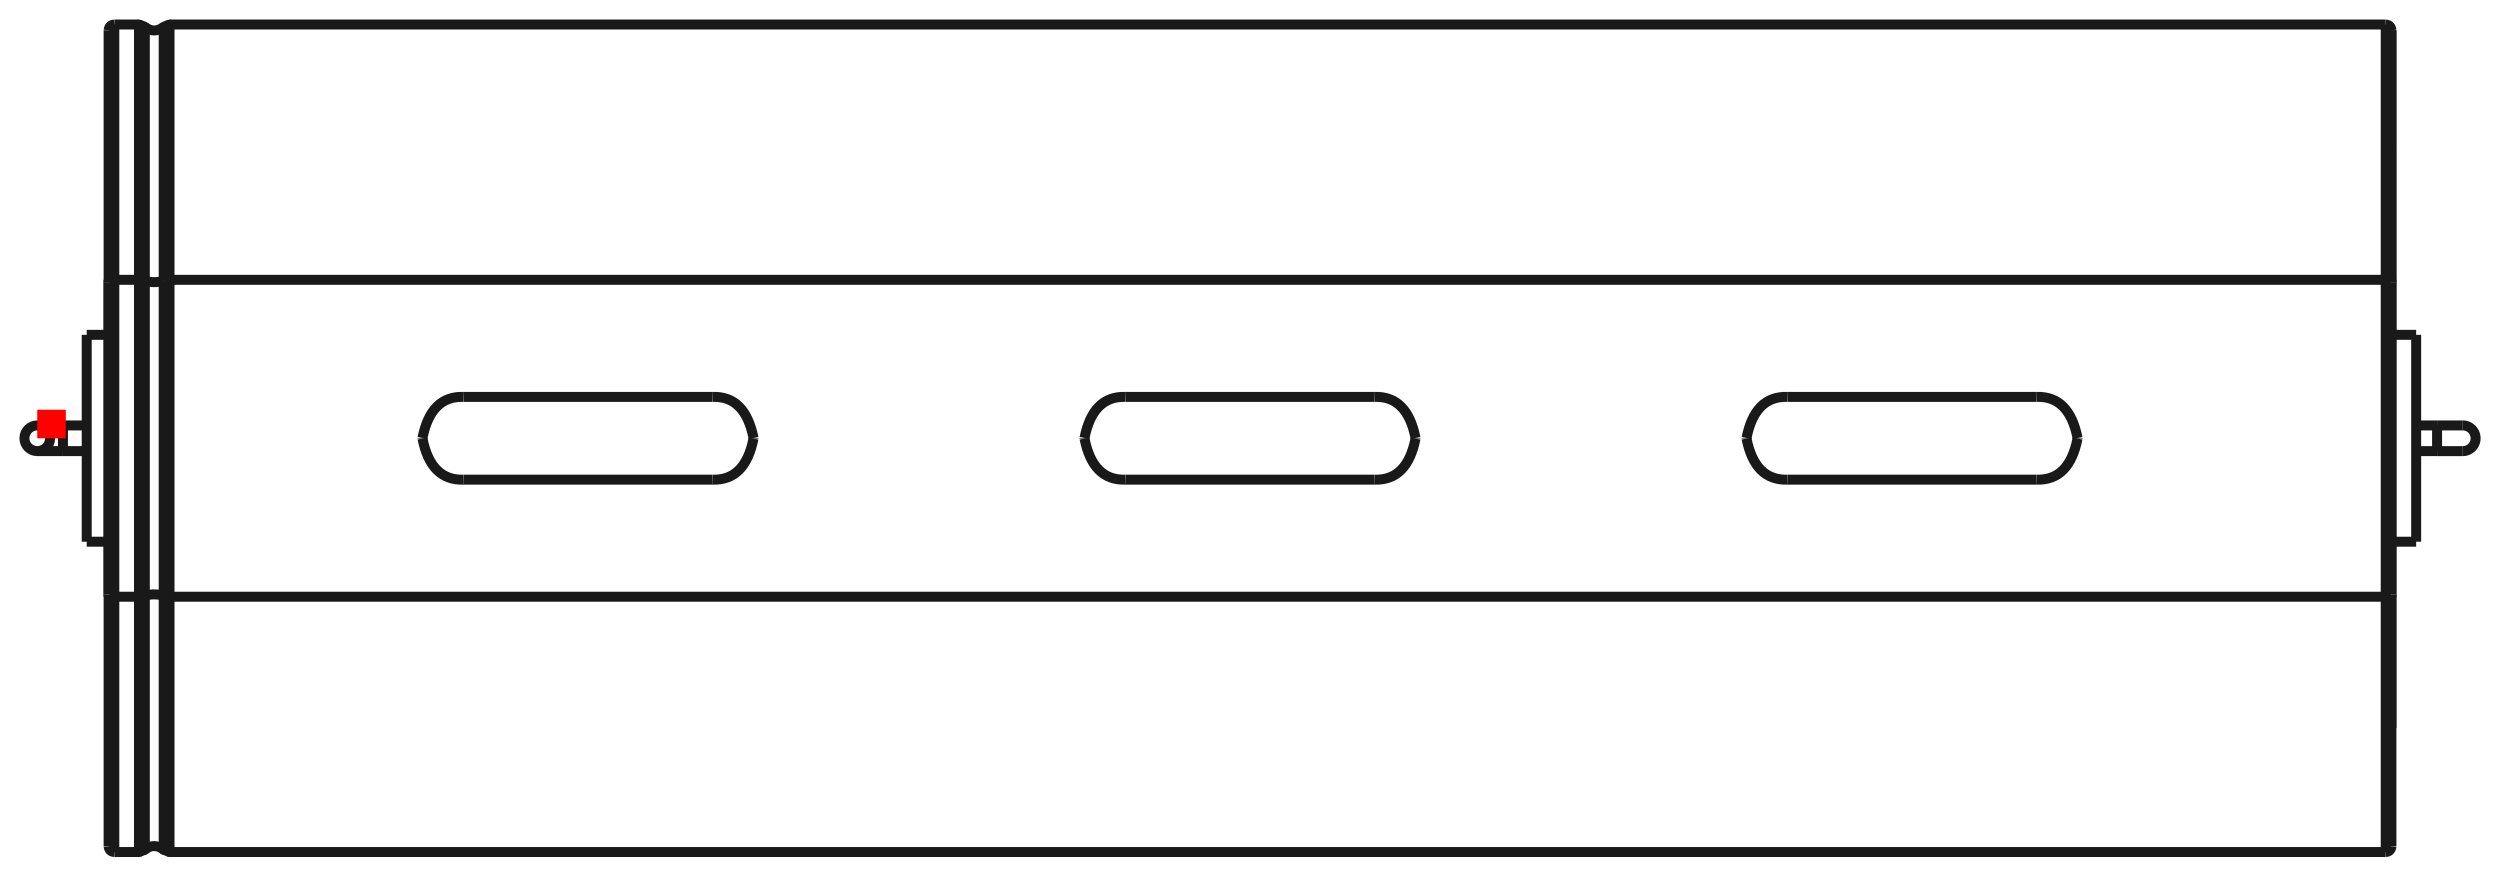 <?xml version="1.0"?>
<!DOCTYPE svg PUBLIC "-//W3C//DTD SVG 1.1//EN" "http://www.w3.org/Graphics/SVG/1.1/DTD/svg11.dtd">
<svg width="87.611mm" height="30.718mm" viewBox="0 0 87.611 30.718" xmlns="http://www.w3.org/2000/svg" version="1.1">
<g id="Shape2DView" transform="translate(1.306,15.359) scale(1,-1)">
<path id="Shape2DView_nwe0000"  d="M 2.7 5.553 L 3.565 5.553 " stroke="#191919" stroke-width="0.35 px" style="stroke-width:0.35;stroke-miterlimit:4;stroke-dasharray:none;fill:none;fill-opacity:1;fill-rule: evenodd"/>
<path id="Shape2DView_nwe0001"  d="M 2.7 -5.553 L 3.565 -5.553 " stroke="#191919" stroke-width="0.35 px" style="stroke-width:0.35;stroke-miterlimit:4;stroke-dasharray:none;fill:none;fill-opacity:1;fill-rule: evenodd"/>
<path id="Shape2DView_nwe0002"  d="M 3.565 -5.553 L 3.769 -5.522 " stroke="#191919" stroke-width="0.35 px" style="stroke-width:0.35;stroke-miterlimit:4;stroke-dasharray:none;fill:none;fill-opacity:1;fill-rule: evenodd"/>
<path id="Shape2DView_nwe0003"  d="M 3.769 -5.522 A 0.485 0.186 -180 0 0 4.431 -5.522" stroke="#191919" stroke-width="0.35 px" style="stroke-width:0.35;stroke-miterlimit:4;stroke-dasharray:none;fill:none;fill-opacity:1;fill-rule: evenodd"/>
<path id="Shape2DView_nwe0004"  d="M 4.431 -5.522 L 4.635 -5.553 " stroke="#191919" stroke-width="0.35 px" style="stroke-width:0.35;stroke-miterlimit:4;stroke-dasharray:none;fill:none;fill-opacity:1;fill-rule: evenodd"/>
<path id="Shape2DView_nwe0005"  d="M 4.635 -5.553 L 82.3 -5.553 " stroke="#191919" stroke-width="0.35 px" style="stroke-width:0.35;stroke-miterlimit:4;stroke-dasharray:none;fill:none;fill-opacity:1;fill-rule: evenodd"/>
<path id="Shape2DView_nwe0006"  d="M 82.3 -5.553 A 0.21 0.08 5.26972e-15 0 1 82.51 -5.472" stroke="#191919" stroke-width="0.35 px" style="stroke-width:0.35;stroke-miterlimit:4;stroke-dasharray:none;fill:none;fill-opacity:1;fill-rule: evenodd"/>
<path id="Shape2DView_nwe0007"  d="M 2.49 -5.472 A 0.21 0.08 5.26972e-15 0 1 2.7 -5.553" stroke="#191919" stroke-width="0.35 px" style="stroke-width:0.35;stroke-miterlimit:4;stroke-dasharray:none;fill:none;fill-opacity:1;fill-rule: evenodd"/>
<path id="Shape2DView_nwe0008"  d="M 3.565 5.553 L 3.769 5.522 " stroke="#191919" stroke-width="0.35 px" style="stroke-width:0.35;stroke-miterlimit:4;stroke-dasharray:none;fill:none;fill-opacity:1;fill-rule: evenodd"/>
<path id="Shape2DView_nwe0009"  d="M 2.49 -5.472 L 2.49 -4.723 L 2.49 -3.959 L 2.49 -3.182 L 2.49 -2.395 L 2.49 -1.601 L 2.49 -0.802 L 2.49 -1.509903313490213e-14 L 2.49 0.802 L 2.49 1.601 L 2.49 2.395 L 2.49 3.182 L 2.49 3.959 L 2.49 4.723 L 2.49 5.472 " stroke="#191919" stroke-width="0.35 px" style="stroke-width:0.35;stroke-miterlimit:4;stroke-dasharray:none;fill:none;fill-opacity:1;fill-rule: evenodd"/>
<path id="Shape2DView_nwe0010"  d="M 2.49 5.472 A 0.21 0.08 -5.26972e-15 0 0 2.7 5.553" stroke="#191919" stroke-width="0.35 px" style="stroke-width:0.35;stroke-miterlimit:4;stroke-dasharray:none;fill:none;fill-opacity:1;fill-rule: evenodd"/>
<path id="Shape2DView_nwe0011"  d="M 3.769 5.522 A 0.485 0.186 180 0 1 4.431 5.522" stroke="#191919" stroke-width="0.35 px" style="stroke-width:0.35;stroke-miterlimit:4;stroke-dasharray:none;fill:none;fill-opacity:1;fill-rule: evenodd"/>
<path id="Shape2DView_nwe0012"  d="M 4.431 5.522 L 4.635 5.553 " stroke="#191919" stroke-width="0.35 px" style="stroke-width:0.35;stroke-miterlimit:4;stroke-dasharray:none;fill:none;fill-opacity:1;fill-rule: evenodd"/>
<path id="Shape2DView_nwe0013"  d="M 4.635 5.553 L 82.3 5.553 " stroke="#191919" stroke-width="0.35 px" style="stroke-width:0.35;stroke-miterlimit:4;stroke-dasharray:none;fill:none;fill-opacity:1;fill-rule: evenodd"/>
<path id="Shape2DView_nwe0014"  d="M 82.3 5.553 A 0.21 0.08 -5.26972e-15 0 0 82.51 5.472" stroke="#191919" stroke-width="0.35 px" style="stroke-width:0.35;stroke-miterlimit:4;stroke-dasharray:none;fill:none;fill-opacity:1;fill-rule: evenodd"/>
<path id="Shape2DView_nwe0015"  d="M 2.5 5.497 L 2.5 6.585 L 2.5 7.627 L 2.5 8.615 L 2.5 9.543 L 2.5 10.403 L 2.5 11.19 L 2.5 11.897 L 2.5 12.521 L 2.5 13.057 L 2.5 13.5 L 2.5 13.848 L 2.5 14.099 L 2.5 14.25 L 2.5 14.3 " stroke="#191919" stroke-width="0.35 px" style="stroke-width:0.35;stroke-miterlimit:4;stroke-dasharray:none;fill:none;fill-opacity:1;fill-rule: evenodd"/>
<path id="Shape2DView_nwe0016"  d="M 2.5 -14.3 L 2.5 -14.25 L 2.5 -14.099 L 2.5 -13.848 L 2.5 -13.5 L 2.5 -13.057 L 2.5 -12.521 L 2.5 -11.897 L 2.5 -11.19 L 2.5 -10.403 L 2.5 -9.543 L 2.5 -8.615 L 2.5 -7.627 L 2.5 -6.585 L 2.5 -5.497 " stroke="#191919" stroke-width="0.35 px" style="stroke-width:0.35;stroke-miterlimit:4;stroke-dasharray:none;fill:none;fill-opacity:1;fill-rule: evenodd"/>
<path id="Shape2DView_nwe0017"  d="M 82.5 5.497 L 82.5 6.585 L 82.5 7.627 L 82.5 8.615 L 82.5 9.543 L 82.5 10.403 L 82.5 11.19 L 82.5 11.897 L 82.5 12.521 L 82.5 13.057 L 82.5 13.5 L 82.5 13.848 L 82.5 14.099 L 82.5 14.25 L 82.5 14.3 " stroke="#191919" stroke-width="0.35 px" style="stroke-width:0.35;stroke-miterlimit:4;stroke-dasharray:none;fill:none;fill-opacity:1;fill-rule: evenodd"/>
<path id="Shape2DView_nwe0018"  d="M 82.5 14.3 L 82.5 14.278 L 82.5 14.211 L 82.5 14.1 L 82.5 13.945 L 82.5 13.746 L 82.5 13.505 L 82.5 13.222 L 82.5 12.897 L 82.5 12.533 L 82.5 12.129 L 82.5 11.687 L 82.5 11.209 L 82.5 10.696 L 82.5 10.15 " stroke="#191919" stroke-width="0.35 px" style="stroke-width:0.35;stroke-miterlimit:4;stroke-dasharray:none;fill:none;fill-opacity:1;fill-rule: evenodd"/>
<path id="Shape2DView_nwe0019"  d="M 82.5 -14.3 L 82.5 -14.25 L 82.5 -14.099 L 82.5 -13.848 L 82.5 -13.5 L 82.5 -13.057 L 82.5 -12.521 L 82.5 -11.897 L 82.5 -11.19 L 82.5 -10.403 L 82.5 -9.543 L 82.5 -8.615 L 82.5 -7.627 L 82.5 -6.585 L 82.5 -5.497 " stroke="#191919" stroke-width="0.35 px" style="stroke-width:0.35;stroke-miterlimit:4;stroke-dasharray:none;fill:none;fill-opacity:1;fill-rule: evenodd"/>
<path id="Shape2DView_nwe0020"  d="M 82.5 5.497 L 82.5 6.091 L 82.5 6.654 L 82.5 7.183 L 82.5 7.676 L 82.5 8.13 L 82.5 8.542 L 82.5 8.911 L 82.5 9.235 L 82.5 9.511 L 82.5 9.74 L 82.5 9.919 L 82.5 10.047 L 82.5 10.124 L 82.5 10.15 " stroke="#191919" stroke-width="0.35 px" style="stroke-width:0.35;stroke-miterlimit:4;stroke-dasharray:none;fill:none;fill-opacity:1;fill-rule: evenodd"/>
<path id="Shape2DView_nwe0021"  d="M 82.5 -10.15 L 82.5 -10.124 L 82.5 -10.047 L 82.5 -9.919 L 82.5 -9.74 L 82.5 -9.511 L 82.5 -9.235 L 82.5 -8.911 L 82.5 -8.542 L 82.5 -8.13 L 82.5 -7.676 L 82.5 -7.183 L 82.5 -6.654 L 82.5 -6.091 L 82.5 -5.497 " stroke="#191919" stroke-width="0.35 px" style="stroke-width:0.35;stroke-miterlimit:4;stroke-dasharray:none;fill:none;fill-opacity:1;fill-rule: evenodd"/>
<path id="Shape2DView_nwe0022"  d="M 82.51 -5.472 L 82.51 -4.723 L 82.51 -3.959 L 82.51 -3.182 L 82.51 -2.395 L 82.51 -1.601 L 82.51 -0.802 L 82.51 -1.509903313490213e-14 L 82.51 0.802 L 82.51 1.601 L 82.51 2.395 L 82.51 3.182 L 82.51 3.959 L 82.51 4.723 L 82.51 5.472 " stroke="#191919" stroke-width="0.35 px" style="stroke-width:0.35;stroke-miterlimit:4;stroke-dasharray:none;fill:none;fill-opacity:1;fill-rule: evenodd"/>
<path id="Shape2DView_nwe0023"  d="M 1.733 3.625 L 1.733 3.534 L 1.733 3.266 L 1.733 2.834 L 1.733 2.26 L 1.733 1.573 L 1.733 0.807 L 1.733 4.4393446469091555e-16 L 1.733 -0.807 L 1.733 -1.573 L 1.733 -2.26 L 1.733 -2.834 L 1.733 -3.266 L 1.733 -3.534 L 1.733 -3.625 " stroke="#191919" stroke-width="0.35 px" style="stroke-width:0.35;stroke-miterlimit:4;stroke-dasharray:none;fill:none;fill-opacity:1;fill-rule: evenodd"/>
<path id="Shape2DView_nwe0024"  d="M 61.34 -1.45 Q 60.191 -1.491 59.9 -0.01 " stroke="#191919" stroke-width="0.35 px" style="stroke-width:0.35;stroke-miterlimit:4;stroke-dasharray:none;fill:none;fill-opacity:1;fill-rule: evenodd"/>
<path id="Shape2DView_nwe0025"  d="M 59.9 0.01 L 59.9 0.009 L 59.9 0.007 L 59.9 0.006 L 59.9 0.004 L 59.9 0.003 L 59.9 0.001 L 59.9 7.105427357601002e-15 L 59.9 -0.001 L 59.9 -0.003 L 59.9 -0.004 L 59.9 -0.006 L 59.9 -0.007 L 59.9 -0.009 L 59.9 -0.01 " stroke="#191919" stroke-width="0.35 px" style="stroke-width:0.35;stroke-miterlimit:4;stroke-dasharray:none;fill:none;fill-opacity:1;fill-rule: evenodd"/>
<path id="Shape2DView_nwe0026"  d="M 61.34 1.45 Q 60.191 1.491 59.9 0.01 " stroke="#191919" stroke-width="0.35 px" style="stroke-width:0.35;stroke-miterlimit:4;stroke-dasharray:none;fill:none;fill-opacity:1;fill-rule: evenodd"/>
<path id="Shape2DView_nwe0027"  d="M 61.34 1.45 L 70.06 1.45 " stroke="#191919" stroke-width="0.35 px" style="stroke-width:0.35;stroke-miterlimit:4;stroke-dasharray:none;fill:none;fill-opacity:1;fill-rule: evenodd"/>
<path id="Shape2DView_nwe0028"  d="M 70.06 1.45 Q 71.209 1.491 71.5 0.01 " stroke="#191919" stroke-width="0.35 px" style="stroke-width:0.35;stroke-miterlimit:4;stroke-dasharray:none;fill:none;fill-opacity:1;fill-rule: evenodd"/>
<path id="Shape2DView_nwe0029"  d="M 71.5 0.01 L 71.5 0.009 L 71.5 0.007 L 71.5 0.006 L 71.5 0.004 L 71.5 0.003 L 71.5 0.001 L 71.5 7.105427357601002e-15 L 71.5 -0.001 L 71.5 -0.003 L 71.5 -0.004 L 71.5 -0.006 L 71.5 -0.007 L 71.5 -0.009 L 71.5 -0.01 " stroke="#191919" stroke-width="0.35 px" style="stroke-width:0.35;stroke-miterlimit:4;stroke-dasharray:none;fill:none;fill-opacity:1;fill-rule: evenodd"/>
<path id="Shape2DView_nwe0030"  d="M 70.06 -1.45 Q 71.209 -1.491 71.5 -0.01 " stroke="#191919" stroke-width="0.35 px" style="stroke-width:0.35;stroke-miterlimit:4;stroke-dasharray:none;fill:none;fill-opacity:1;fill-rule: evenodd"/>
<path id="Shape2DView_nwe0031"  d="M 61.34 -1.45 L 70.06 -1.45 " stroke="#191919" stroke-width="0.35 px" style="stroke-width:0.35;stroke-miterlimit:4;stroke-dasharray:none;fill:none;fill-opacity:1;fill-rule: evenodd"/>
<path id="Shape2DView_nwe0032"  d="M 38.14 -1.45 Q 36.991 -1.491 36.7 -0.01 " stroke="#191919" stroke-width="0.35 px" style="stroke-width:0.35;stroke-miterlimit:4;stroke-dasharray:none;fill:none;fill-opacity:1;fill-rule: evenodd"/>
<path id="Shape2DView_nwe0033"  d="M 36.7 0.01 L 36.7 0.009 L 36.7 0.007 L 36.7 0.006 L 36.7 0.004 L 36.7 0.003 L 36.7 0.001 L 36.7 7.105427357601002e-15 L 36.7 -0.001 L 36.7 -0.003 L 36.7 -0.004 L 36.7 -0.006 L 36.7 -0.007 L 36.7 -0.009 L 36.7 -0.01 " stroke="#191919" stroke-width="0.35 px" style="stroke-width:0.35;stroke-miterlimit:4;stroke-dasharray:none;fill:none;fill-opacity:1;fill-rule: evenodd"/>
<path id="Shape2DView_nwe0034"  d="M 38.14 1.45 Q 36.991 1.491 36.7 0.01 " stroke="#191919" stroke-width="0.35 px" style="stroke-width:0.35;stroke-miterlimit:4;stroke-dasharray:none;fill:none;fill-opacity:1;fill-rule: evenodd"/>
<path id="Shape2DView_nwe0035"  d="M 38.14 1.45 L 46.86 1.45 " stroke="#191919" stroke-width="0.35 px" style="stroke-width:0.35;stroke-miterlimit:4;stroke-dasharray:none;fill:none;fill-opacity:1;fill-rule: evenodd"/>
<path id="Shape2DView_nwe0036"  d="M 46.86 1.45 Q 48.009 1.491 48.3 0.01 " stroke="#191919" stroke-width="0.35 px" style="stroke-width:0.35;stroke-miterlimit:4;stroke-dasharray:none;fill:none;fill-opacity:1;fill-rule: evenodd"/>
<path id="Shape2DView_nwe0037"  d="M 48.3 0.01 L 48.3 0.009 L 48.3 0.007 L 48.3 0.006 L 48.3 0.004 L 48.3 0.003 L 48.3 0.001 L 48.3 7.105427357601002e-15 L 48.3 -0.001 L 48.3 -0.003 L 48.3 -0.004 L 48.3 -0.006 L 48.3 -0.007 L 48.3 -0.009 L 48.3 -0.01 " stroke="#191919" stroke-width="0.35 px" style="stroke-width:0.35;stroke-miterlimit:4;stroke-dasharray:none;fill:none;fill-opacity:1;fill-rule: evenodd"/>
<path id="Shape2DView_nwe0038"  d="M 46.86 -1.45 Q 48.009 -1.491 48.3 -0.01 " stroke="#191919" stroke-width="0.35 px" style="stroke-width:0.35;stroke-miterlimit:4;stroke-dasharray:none;fill:none;fill-opacity:1;fill-rule: evenodd"/>
<path id="Shape2DView_nwe0039"  d="M 38.14 -1.45 L 46.86 -1.45 " stroke="#191919" stroke-width="0.35 px" style="stroke-width:0.35;stroke-miterlimit:4;stroke-dasharray:none;fill:none;fill-opacity:1;fill-rule: evenodd"/>
<path id="Shape2DView_nwe0040"  d="M 14.94 -1.45 Q 13.791 -1.491 13.5 -0.01 " stroke="#191919" stroke-width="0.35 px" style="stroke-width:0.35;stroke-miterlimit:4;stroke-dasharray:none;fill:none;fill-opacity:1;fill-rule: evenodd"/>
<path id="Shape2DView_nwe0041"  d="M 13.5 0.01 L 13.5 0.009 L 13.5 0.007 L 13.5 0.006 L 13.5 0.004 L 13.5 0.003 L 13.5 0.001 L 13.5 7.105427357601002e-15 L 13.5 -0.001 L 13.5 -0.003 L 13.5 -0.004 L 13.5 -0.006 L 13.5 -0.007 L 13.5 -0.009 L 13.5 -0.01 " stroke="#191919" stroke-width="0.35 px" style="stroke-width:0.35;stroke-miterlimit:4;stroke-dasharray:none;fill:none;fill-opacity:1;fill-rule: evenodd"/>
<path id="Shape2DView_nwe0042"  d="M 14.94 1.45 Q 13.791 1.491 13.5 0.01 " stroke="#191919" stroke-width="0.35 px" style="stroke-width:0.35;stroke-miterlimit:4;stroke-dasharray:none;fill:none;fill-opacity:1;fill-rule: evenodd"/>
<path id="Shape2DView_nwe0043"  d="M 14.94 1.45 L 23.66 1.45 " stroke="#191919" stroke-width="0.35 px" style="stroke-width:0.35;stroke-miterlimit:4;stroke-dasharray:none;fill:none;fill-opacity:1;fill-rule: evenodd"/>
<path id="Shape2DView_nwe0044"  d="M 23.66 1.45 Q 24.809 1.491 25.1 0.01 " stroke="#191919" stroke-width="0.35 px" style="stroke-width:0.35;stroke-miterlimit:4;stroke-dasharray:none;fill:none;fill-opacity:1;fill-rule: evenodd"/>
<path id="Shape2DView_nwe0045"  d="M 25.1 0.01 L 25.1 0.009 L 25.1 0.007 L 25.1 0.006 L 25.1 0.004 L 25.1 0.003 L 25.1 0.001 L 25.1 7.105427357601002e-15 L 25.1 -0.001 L 25.1 -0.003 L 25.1 -0.004 L 25.1 -0.006 L 25.1 -0.007 L 25.1 -0.009 L 25.1 -0.01 " stroke="#191919" stroke-width="0.35 px" style="stroke-width:0.35;stroke-miterlimit:4;stroke-dasharray:none;fill:none;fill-opacity:1;fill-rule: evenodd"/>
<path id="Shape2DView_nwe0046"  d="M 23.66 -1.45 Q 24.809 -1.491 25.1 -0.01 " stroke="#191919" stroke-width="0.35 px" style="stroke-width:0.35;stroke-miterlimit:4;stroke-dasharray:none;fill:none;fill-opacity:1;fill-rule: evenodd"/>
<path id="Shape2DView_nwe0047"  d="M 14.94 -1.45 L 23.66 -1.45 " stroke="#191919" stroke-width="0.35 px" style="stroke-width:0.35;stroke-miterlimit:4;stroke-dasharray:none;fill:none;fill-opacity:1;fill-rule: evenodd"/>
<path id="Shape2DView_nwe0048"  d="M 83.367 3.625 L 83.367 3.534 L 83.367 3.266 L 83.367 2.834 L 83.367 2.26 L 83.367 1.573 L 83.367 0.807 L 83.367 4.4393446469091555e-16 L 83.367 -0.807 L 83.367 -1.573 L 83.367 -2.26 L 83.367 -2.834 L 83.367 -3.266 L 83.367 -3.534 L 83.367 -3.625 " stroke="#191919" stroke-width="0.35 px" style="stroke-width:0.35;stroke-miterlimit:4;stroke-dasharray:none;fill:none;fill-opacity:1;fill-rule: evenodd"/>
<path id="Shape2DView_nwe0049"  d="M 0.9 0.45 L 1.733 0.45 " stroke="#191919" stroke-width="0.35 px" style="stroke-width:0.35;stroke-miterlimit:4;stroke-dasharray:none;fill:none;fill-opacity:1;fill-rule: evenodd"/>
<path id="Shape2DView_nwe0050"  d="M 0.0 -0.45 L 0.006 -0.45 L 0.023 -0.45 L 0.051 -0.45 L 0.089 -0.45 L 0.138 -0.45 L 0.196 -0.45 L 0.264 -0.45 L 0.339 -0.45 L 0.421 -0.45 L 0.51 -0.45 L 0.603 -0.45 L 0.7 -0.45 L 0.799 -0.45 L 0.9 -0.45 " stroke="#191919" stroke-width="0.35 px" style="stroke-width:0.35;stroke-miterlimit:4;stroke-dasharray:none;fill:none;fill-opacity:1;fill-rule: evenodd"/>
<circle cx="2.386979502944e-15" cy="0.0" r="0.45" stroke="#191919" stroke-width="0.35 px" style="stroke-width:0.35;stroke-miterlimit:4;stroke-dasharray:none;fill:none"/>
<path id="Shape2DView_nwe0052"  d="M 83.367 0.45 L 84.1 0.45 " stroke="#191919" stroke-width="0.35 px" style="stroke-width:0.35;stroke-miterlimit:4;stroke-dasharray:none;fill:none;fill-opacity:1;fill-rule: evenodd"/>
<path id="Shape2DView_nwe0053"  d="M 85.0 0.45 L 84.994 0.45 L 84.977 0.45 L 84.949 0.45 L 84.911 0.45 L 84.862 0.45 L 84.804 0.45 L 84.736 0.45 L 84.661 0.45 L 84.579 0.45 L 84.49 0.45 L 84.397 0.45 L 84.3 0.45 L 84.201 0.45 L 84.1 0.45 " stroke="#191919" stroke-width="0.35 px" style="stroke-width:0.35;stroke-miterlimit:4;stroke-dasharray:none;fill:none;fill-opacity:1;fill-rule: evenodd"/>
<path id="Shape2DView_nwe0054"  d="M 85.0 -0.45 A 0.45 0.45 0 0 1 85 0.45" stroke="#191919" stroke-width="0.35 px" style="stroke-width:0.35;stroke-miterlimit:4;stroke-dasharray:none;fill:none;fill-opacity:1;fill-rule: evenodd"/>
<path id="Shape2DView_nwe0055"  d="M 3.565 -5.553 C 3.565 -2.044 3.565 2.044 3.565 5.553 " stroke="#191919" stroke-width="0.35 px" style="stroke-width:0.35;stroke-miterlimit:4;stroke-dasharray:none;fill:none;fill-opacity:1;fill-rule: evenodd"/>
<path id="Shape2DView_nwe0056"  d="M 2.7 -5.553 L 2.7 -4.792 L 2.7 -4.017 L 2.7 -3.229 L 2.7 -2.431 L 2.7 -1.625 L 2.7 -0.814 L 2.7 -4.46753745109163e-13 L 2.7 0.814 L 2.7 1.625 L 2.7 2.431 L 2.7 3.229 L 2.7 4.017 L 2.7 4.792 L 2.7 5.553 " stroke="#191919" stroke-width="0.35 px" style="stroke-width:0.35;stroke-miterlimit:4;stroke-dasharray:none;fill:none;fill-opacity:1;fill-rule: evenodd"/>
<path id="Shape2DView_nwe0057"  d="M 3.769 -5.522 C 3.769 -2.033 3.769 2.033 3.769 5.522 " stroke="#191919" stroke-width="0.35 px" style="stroke-width:0.35;stroke-miterlimit:4;stroke-dasharray:none;fill:none;fill-opacity:1;fill-rule: evenodd"/>
<path id="Shape2DView_nwe0058"  d="M 2.7 5.553 L 2.7 6.659 L 2.7 7.717 L 2.7 8.722 L 2.7 9.664 L 2.7 10.538 L 2.7 11.338 L 2.7 12.057 L 2.7 12.692 L 2.7 13.236 L 2.7 13.687 L 2.7 14.041 L 2.7 14.295 L 2.7 14.449 L 2.7 14.5 " stroke="#191919" stroke-width="0.35 px" style="stroke-width:0.35;stroke-miterlimit:4;stroke-dasharray:none;fill:none;fill-opacity:1;fill-rule: evenodd"/>
<path id="Shape2DView_nwe0059"  d="M 2.7 -14.5 L 2.7 -14.449 L 2.7 -14.295 L 2.7 -14.041 L 2.7 -13.687 L 2.7 -13.236 L 2.7 -12.692 L 2.7 -12.057 L 2.7 -11.338 L 2.7 -10.538 L 2.7 -9.664 L 2.7 -8.722 L 2.7 -7.717 L 2.7 -6.659 L 2.7 -5.553 " stroke="#191919" stroke-width="0.35 px" style="stroke-width:0.35;stroke-miterlimit:4;stroke-dasharray:none;fill:none;fill-opacity:1;fill-rule: evenodd"/>
<path id="Shape2DView_nwe0060"  d="M 3.565 5.553 C 3.565 10.847 3.565 14.579 3.565 14.5 " stroke="#191919" stroke-width="0.35 px" style="stroke-width:0.35;stroke-miterlimit:4;stroke-dasharray:none;fill:none;fill-opacity:1;fill-rule: evenodd"/>
<path id="Shape2DView_nwe0061"  d="M 3.565 -14.5 C 3.565 -14.579 3.565 -10.847 3.565 -5.553 " stroke="#191919" stroke-width="0.35 px" style="stroke-width:0.35;stroke-miterlimit:4;stroke-dasharray:none;fill:none;fill-opacity:1;fill-rule: evenodd"/>
<path id="Shape2DView_nwe0062"  d="M 3.769 5.522 C 3.769 10.787 3.769 14.498 3.769 14.42 " stroke="#191919" stroke-width="0.35 px" style="stroke-width:0.35;stroke-miterlimit:4;stroke-dasharray:none;fill:none;fill-opacity:1;fill-rule: evenodd"/>
<path id="Shape2DView_nwe0063"  d="M 3.769 -14.42 C 3.769 -14.498 3.769 -10.787 3.769 -5.522 " stroke="#191919" stroke-width="0.35 px" style="stroke-width:0.35;stroke-miterlimit:4;stroke-dasharray:none;fill:none;fill-opacity:1;fill-rule: evenodd"/>
<path id="Shape2DView_nwe0064"  d="M 4.431 5.522 C 4.431 10.787 4.431 14.498 4.431 14.42 " stroke="#191919" stroke-width="0.35 px" style="stroke-width:0.35;stroke-miterlimit:4;stroke-dasharray:none;fill:none;fill-opacity:1;fill-rule: evenodd"/>
<path id="Shape2DView_nwe0065"  d="M 4.431 -14.42 C 4.431 -14.498 4.431 -10.787 4.431 -5.522 " stroke="#191919" stroke-width="0.35 px" style="stroke-width:0.35;stroke-miterlimit:4;stroke-dasharray:none;fill:none;fill-opacity:1;fill-rule: evenodd"/>
<path id="Shape2DView_nwe0066"  d="M 4.635 5.553 C 4.635 10.847 4.635 14.579 4.635 14.5 " stroke="#191919" stroke-width="0.35 px" style="stroke-width:0.35;stroke-miterlimit:4;stroke-dasharray:none;fill:none;fill-opacity:1;fill-rule: evenodd"/>
<path id="Shape2DView_nwe0067"  d="M 4.635 -14.5 C 4.635 -14.579 4.635 -10.847 4.635 -5.553 " stroke="#191919" stroke-width="0.35 px" style="stroke-width:0.35;stroke-miterlimit:4;stroke-dasharray:none;fill:none;fill-opacity:1;fill-rule: evenodd"/>
<path id="Shape2DView_nwe0068"  d="M 82.3 5.553 L 82.3 6.659 L 82.3 7.717 L 82.3 8.722 L 82.3 9.664 L 82.3 10.538 L 82.3 11.338 L 82.3 12.057 L 82.3 12.692 L 82.3 13.236 L 82.3 13.687 L 82.3 14.041 L 82.3 14.295 L 82.3 14.449 L 82.3 14.5 " stroke="#191919" stroke-width="0.35 px" style="stroke-width:0.35;stroke-miterlimit:4;stroke-dasharray:none;fill:none;fill-opacity:1;fill-rule: evenodd"/>
<path id="Shape2DView_nwe0069"  d="M 82.3 -14.5 L 82.3 -14.449 L 82.3 -14.295 L 82.3 -14.041 L 82.3 -13.687 L 82.3 -13.236 L 82.3 -12.692 L 82.3 -12.057 L 82.3 -11.338 L 82.3 -10.538 L 82.3 -9.664 L 82.3 -8.722 L 82.3 -7.717 L 82.3 -6.659 L 82.3 -5.553 " stroke="#191919" stroke-width="0.35 px" style="stroke-width:0.35;stroke-miterlimit:4;stroke-dasharray:none;fill:none;fill-opacity:1;fill-rule: evenodd"/>
<path id="Shape2DView_nwe0070"  d="M 82.3 -5.553 L 82.3 -4.792 L 82.3 -4.017 L 82.3 -3.229 L 82.3 -2.431 L 82.3 -1.625 L 82.3 -0.814 L 82.3 -4.46753745109163e-13 L 82.3 0.814 L 82.3 1.625 L 82.3 2.431 L 82.3 3.229 L 82.3 4.017 L 82.3 4.792 L 82.3 5.553 " stroke="#191919" stroke-width="0.35 px" style="stroke-width:0.35;stroke-miterlimit:4;stroke-dasharray:none;fill:none;fill-opacity:1;fill-rule: evenodd"/>
<path id="Shape2DView_nwe0071"  d="M 4.635 -5.553 C 4.635 -2.044 4.635 2.044 4.635 5.553 " stroke="#191919" stroke-width="0.35 px" style="stroke-width:0.35;stroke-miterlimit:4;stroke-dasharray:none;fill:none;fill-opacity:1;fill-rule: evenodd"/>
<path id="Shape2DView_nwe0072"  d="M 4.431 -5.522 C 4.431 -2.033 4.431 2.033 4.431 5.522 " stroke="#191919" stroke-width="0.35 px" style="stroke-width:0.35;stroke-miterlimit:4;stroke-dasharray:none;fill:none;fill-opacity:1;fill-rule: evenodd"/>
<path id="Shape2DView_nwe0073"  d="M 0.9 0.45 L 0.9 0.439 L 0.9 0.405 L 0.9 0.352 L 0.9 0.281 L 0.9 0.195 L 0.9 0.1 L 0.9 8.266365894244634e-17 L 0.9 -0.1 L 0.9 -0.195 L 0.9 -0.281 L 0.9 -0.352 L 0.9 -0.405 L 0.9 -0.439 L 0.9 -0.45 " stroke="#191919" stroke-width="0.35 px" style="stroke-width:0.35;stroke-miterlimit:4;stroke-dasharray:none;fill:none;fill-opacity:1;fill-rule: evenodd"/>
<path id="Shape2DView_nwe0074"  d="M 84.1 -0.45 L 84.1 -0.439 L 84.1 -0.405 L 84.1 -0.352 L 84.1 -0.281 L 84.1 -0.195 L 84.1 -0.1 L 84.1 -8.266365894244634e-17 L 84.1 0.1 L 84.1 0.195 L 84.1 0.281 L 84.1 0.352 L 84.1 0.405 L 84.1 0.439 L 84.1 0.45 " stroke="#191919" stroke-width="0.35 px" style="stroke-width:0.35;stroke-miterlimit:4;stroke-dasharray:none;fill:none;fill-opacity:1;fill-rule: evenodd"/>
<path id="Shape2DView_nwe0075"  d="M 2.7 14.5 Q 2.519 14.484 2.5 14.3 " stroke="#191919" stroke-width="0.35 px" style="stroke-width:0.35;stroke-miterlimit:4;stroke-dasharray:none;fill:none;fill-opacity:1;fill-rule: evenodd"/>
<path id="Shape2DView_nwe0076"  d="M 2.7 -14.5 Q 2.519 -14.484 2.5 -14.3 " stroke="#191919" stroke-width="0.35 px" style="stroke-width:0.35;stroke-miterlimit:4;stroke-dasharray:none;fill:none;fill-opacity:1;fill-rule: evenodd"/>
<path id="Shape2DView_nwe0077"  d="M 2.7 -14.5 L 3.565 -14.5 " stroke="#191919" stroke-width="0.35 px" style="stroke-width:0.35;stroke-miterlimit:4;stroke-dasharray:none;fill:none;fill-opacity:1;fill-rule: evenodd"/>
<path id="Shape2DView_nwe0078"  d="M 2.7 14.5 L 3.565 14.5 " stroke="#191919" stroke-width="0.35 px" style="stroke-width:0.35;stroke-miterlimit:4;stroke-dasharray:none;fill:none;fill-opacity:1;fill-rule: evenodd"/>
<path id="Shape2DView_nwe0079"  d="M 3.769 14.42 L 3.565 14.5 " stroke="#191919" stroke-width="0.35 px" style="stroke-width:0.35;stroke-miterlimit:4;stroke-dasharray:none;fill:none;fill-opacity:1;fill-rule: evenodd"/>
<path id="Shape2DView_nwe0080"  d="M 3.769 -14.42 L 3.565 -14.5 " stroke="#191919" stroke-width="0.35 px" style="stroke-width:0.35;stroke-miterlimit:4;stroke-dasharray:none;fill:none;fill-opacity:1;fill-rule: evenodd"/>
<path id="Shape2DView_nwe0081"  d="M 3.769 14.42 Q 4.095 14.161 4.431 14.42 " stroke="#191919" stroke-width="0.35 px" style="stroke-width:0.35;stroke-miterlimit:4;stroke-dasharray:none;fill:none;fill-opacity:1;fill-rule: evenodd"/>
<path id="Shape2DView_nwe0082"  d="M 3.769 -14.42 Q 4.095 -14.161 4.431 -14.42 " stroke="#191919" stroke-width="0.35 px" style="stroke-width:0.35;stroke-miterlimit:4;stroke-dasharray:none;fill:none;fill-opacity:1;fill-rule: evenodd"/>
<path id="Shape2DView_nwe0083"  d="M 4.635 14.5 L 4.431 14.42 " stroke="#191919" stroke-width="0.35 px" style="stroke-width:0.35;stroke-miterlimit:4;stroke-dasharray:none;fill:none;fill-opacity:1;fill-rule: evenodd"/>
<path id="Shape2DView_nwe0084"  d="M 4.635 -14.5 L 4.431 -14.42 " stroke="#191919" stroke-width="0.35 px" style="stroke-width:0.35;stroke-miterlimit:4;stroke-dasharray:none;fill:none;fill-opacity:1;fill-rule: evenodd"/>
<path id="Shape2DView_nwe0085"  d="M 4.635 -14.5 L 82.3 -14.5 " stroke="#191919" stroke-width="0.35 px" style="stroke-width:0.35;stroke-miterlimit:4;stroke-dasharray:none;fill:none;fill-opacity:1;fill-rule: evenodd"/>
<path id="Shape2DView_nwe0086"  d="M 4.635 14.5 L 82.3 14.5 " stroke="#191919" stroke-width="0.35 px" style="stroke-width:0.35;stroke-miterlimit:4;stroke-dasharray:none;fill:none;fill-opacity:1;fill-rule: evenodd"/>
<path id="Shape2DView_nwe0087"  d="M 82.3 14.5 Q 82.481 14.484 82.5 14.3 " stroke="#191919" stroke-width="0.35 px" style="stroke-width:0.35;stroke-miterlimit:4;stroke-dasharray:none;fill:none;fill-opacity:1;fill-rule: evenodd"/>
<path id="Shape2DView_nwe0088"  d="M 82.3 -14.5 Q 82.481 -14.484 82.5 -14.3 " stroke="#191919" stroke-width="0.35 px" style="stroke-width:0.35;stroke-miterlimit:4;stroke-dasharray:none;fill:none;fill-opacity:1;fill-rule: evenodd"/>
<path id="Shape2DView_nwe0089"  d="M 1.733 -3.625 L 2.49 -3.625 " stroke="#191919" stroke-width="0.35 px" style="stroke-width:0.35;stroke-miterlimit:4;stroke-dasharray:none;fill:none;fill-opacity:1;fill-rule: evenodd"/>
<path id="Shape2DView_nwe0090"  d="M 1.733 3.625 L 2.49 3.625 " stroke="#191919" stroke-width="0.35 px" style="stroke-width:0.35;stroke-miterlimit:4;stroke-dasharray:none;fill:none;fill-opacity:1;fill-rule: evenodd"/>
<path id="Shape2DView_nwe0091"  d="M 83.367 3.625 L 82.51 3.625 " stroke="#191919" stroke-width="0.35 px" style="stroke-width:0.35;stroke-miterlimit:4;stroke-dasharray:none;fill:none;fill-opacity:1;fill-rule: evenodd"/>
<path id="Shape2DView_nwe0092"  d="M 83.367 -3.625 L 82.51 -3.625 " stroke="#191919" stroke-width="0.35 px" style="stroke-width:0.35;stroke-miterlimit:4;stroke-dasharray:none;fill:none;fill-opacity:1;fill-rule: evenodd"/>
<path id="Shape2DView_nwe0093"  d="M 1.733 -0.45 L 0.9 -0.45 " stroke="#191919" stroke-width="0.35 px" style="stroke-width:0.35;stroke-miterlimit:4;stroke-dasharray:none;fill:none;fill-opacity:1;fill-rule: evenodd"/>
<path id="Shape2DView_nwe0094"  d="M 84.1 -0.45 L 83.367 -0.45 " stroke="#191919" stroke-width="0.35 px" style="stroke-width:0.35;stroke-miterlimit:4;stroke-dasharray:none;fill:none;fill-opacity:1;fill-rule: evenodd"/>
<path id="Shape2DView_nwe0095"  d="M 84.1 -0.45 Q 84.92 -0.45 85.0 -0.45 " stroke="#191919" stroke-width="0.35 px" style="stroke-width:0.35;stroke-miterlimit:4;stroke-dasharray:none;fill:none;fill-opacity:1;fill-rule: evenodd"/>
<title>b'Shape2DView'</title>
</g>
<g id="Rectangle" transform="translate(1.306,15.359) scale(1,-1)">
<rect fill="#ff0000" id="origin" width="1" height="1" x="0" y="0" />
<title>b'Rectangle'</title>
</g>
</svg>